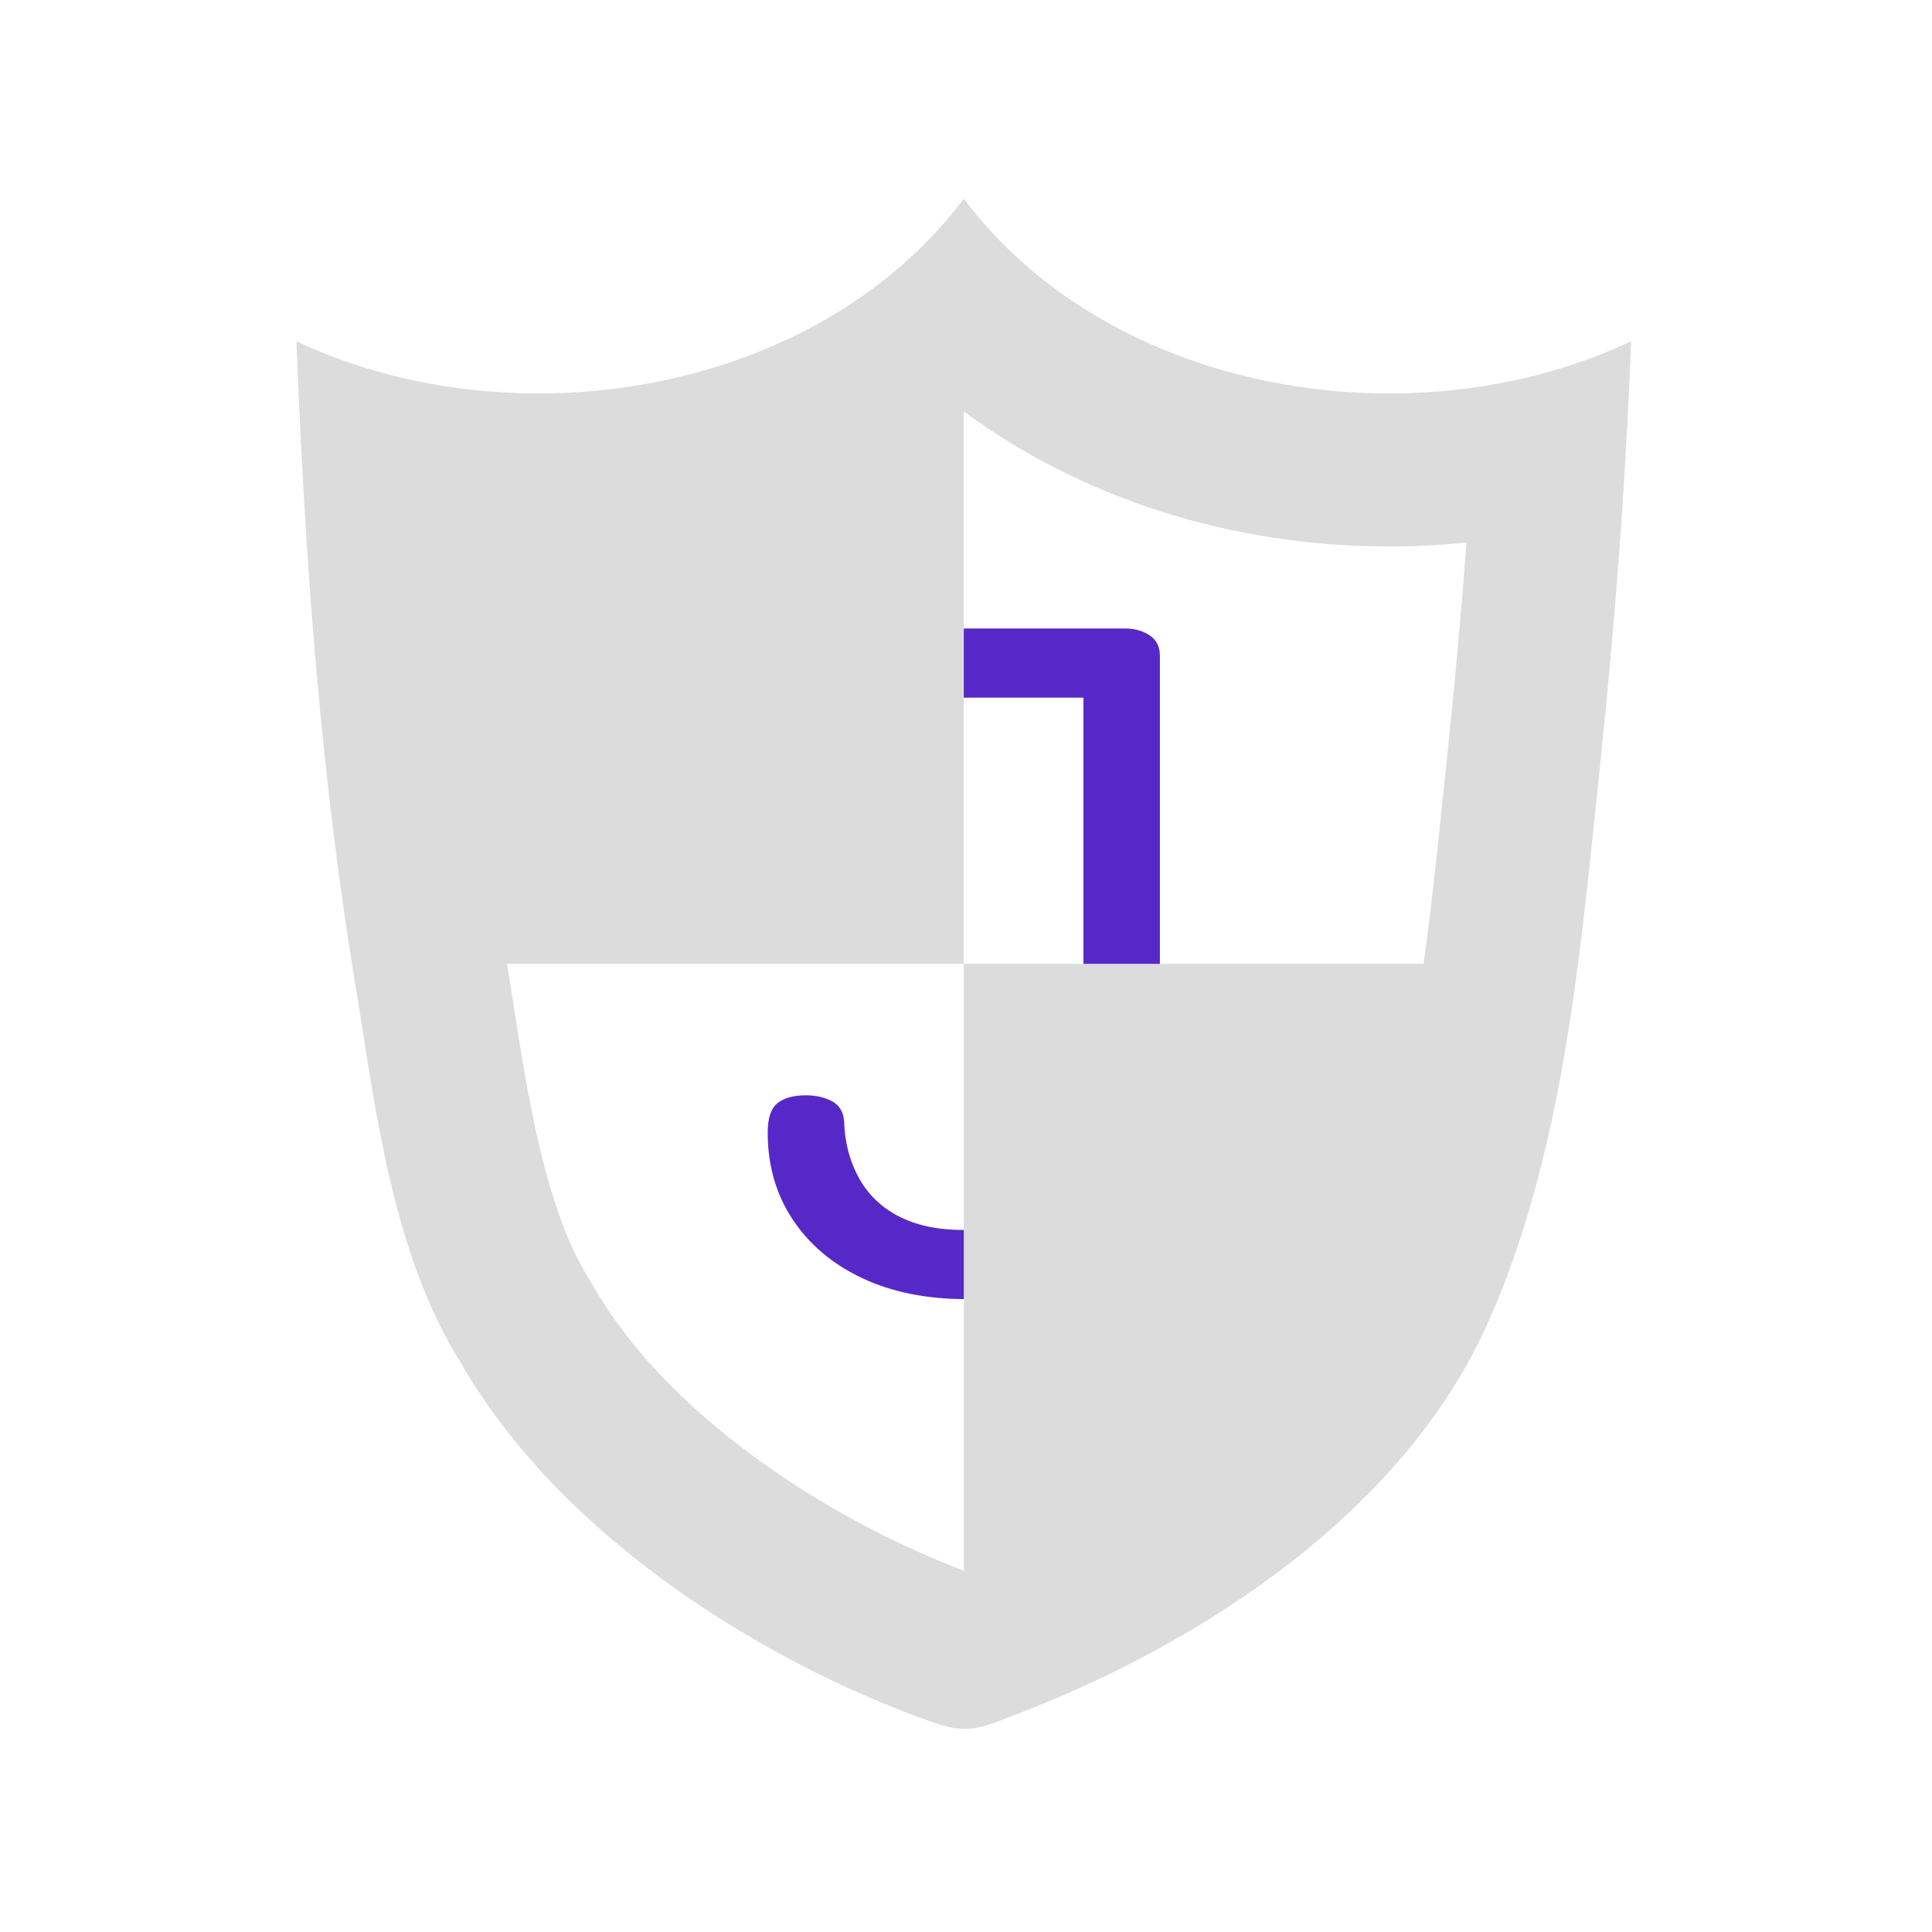<svg xmlns="http://www.w3.org/2000/svg" version="1.1" xmlns:xlink="http://www.w3.org/1999/xlink" xmlns:svgjs="http://svgjs.dev/svgjs" width="128" height="128" viewBox="0 0 128 128"><g transform="matrix(0.805,0,0,0.805,12.334,12.334)"><svg viewBox="0 0 155 155" data-background-color="#282634" preserveAspectRatio="xMidYMid meet" height="128" width="128" xmlns="http://www.w3.org/2000/svg" xmlns:xlink="http://www.w3.org/1999/xlink"><g id="tight-bounds" transform="matrix(1,0,0,1,0.25,0.25)"><svg viewBox="0 0 154.5 154.5" height="154.5" width="154.5"><g><svg></svg></g><g><svg viewBox="0 0 154.5 154.5" height="154.5" width="154.5"><g transform="matrix(1,0,0,1,57.707,43.832)"><svg viewBox="0 0 39.086 66.837" height="66.837" width="39.086"><g><svg viewBox="0 0 39.086 66.837" height="66.837" width="39.086"><g><svg viewBox="0 0 39.086 66.837" height="66.837" width="39.086"><g><svg viewBox="0 0 39.086 66.837" height="66.837" width="39.086"><g><svg viewBox="0 0 39.086 66.837" height="66.837" width="39.086"><g transform="matrix(1,0,0,1,0,0)"><svg width="39.086" viewBox="0.9 -36.55 21.55 36.85" height="66.837" data-palette-color="#5628c7"><path d="M11.8 0.3L11.8 0.3Q8.55 0.3 6.1-0.85 3.65-2 2.27-4.08 0.9-6.15 0.9-8.85L0.9-8.85Q0.9-10.05 1.45-10.48 2-10.9 3-10.9L3-10.9Q3.8-10.9 4.42-10.58 5.05-10.25 5.1-9.45L5.1-9.45Q5.15-7.75 5.9-6.38 6.65-5 8.1-4.25 9.55-3.5 11.65-3.5L11.65-3.5Q14.8-3.5 16.53-5.23 18.25-6.95 18.25-10.6L18.25-10.6 18.25-32.75 11.75-32.75Q11.05-32.75 10.68-33.35 10.3-33.95 10.3-34.7L10.3-34.7Q10.3-35.35 10.63-35.95 10.95-36.55 11.75-36.55L11.75-36.55 20.55-36.55Q21.3-36.55 21.88-36.18 22.45-35.8 22.45-35.05L22.45-35.05 22.45-10.6Q22.45-6.65 21.03-4.25 19.6-1.85 17.18-0.78 14.75 0.3 11.8 0.3Z" opacity="1" transform="matrix(1,0,0,1,0,0)" fill="#5628c7" class="undefined-text-0" data-fill-palette-color="primary" id="text-0"></path></svg></g></svg></g></svg></g></svg></g></svg></g></svg></g><g mask="url(#f2c30539-b2e5-4061-b61d-ebe34133ac90)"><g transform="matrix(1.525, 0, 0, 1.525, 10.746, 1)"><svg xmlns="http://www.w3.org/2000/svg" xmlns:xlink="http://www.w3.org/1999/xlink" version="1.1" x="0" y="0" viewBox="6.391 0 87.218 100" enable-background="new 0 0 100 100" xml:space="preserve" height="100" width="87.218" class="icon-none" data-fill-palette-color="accent" id="none"><path fill="#dcdcdc" d="M77.806 12.728C67.152 12.728 56.381 8.48 50 0c-6.38 8.479-17.154 12.727-27.807 12.727-5.508 0-10.983-1.135-15.802-3.409 0.54 14.316 1.604 28.825 3.999 42.962 1.222 7.749 2.422 16.888 6.666 23.668 3.729 6.528 9.515 11.869 15.722 16.006 4.715 3.137 9.846 5.717 15.187 7.612 0.853 0.303 1.502 0.434 2.1 0.434 1.036 0 1.917-0.394 3.434-0.974 12.28-4.715 25.46-13.388 30.882-25.855 4.878-11.093 5.954-24.273 7.206-36.19 0.968-9.189 1.671-18.426 2.022-27.663C88.79 11.592 83.312 12.728 77.806 12.728zM81.641 35.937l-0.267 2.568c-0.396 3.824-0.797 7.694-1.326 11.496H50v39.658c-0.001 0-0.002 0.001-0.003 0.001-4.081-1.561-8.003-3.585-11.673-6.026-5.664-3.775-10.016-8.147-12.584-12.645l-0.1-0.175-0.107-0.171c-2.877-4.597-4.016-11.91-5.021-18.363l-0.244-1.557-0.009-0.056-0.01-0.056c-0.034-0.201-0.065-0.408-0.099-0.609H50V13.899l0 0c7.62 5.639 17.418 8.829 27.806 8.829 1.693 0 3.378-0.086 5.046-0.257C82.525 26.877 82.121 31.375 81.641 35.937z" data-fill-palette-color="accent"></path></svg></g></g></svg></g><defs><mask id="f2c30539-b2e5-4061-b61d-ebe34133ac90"><rect width="250" height="250" fill="white"></rect><rect width="42.995" height="98.394" fill="black" x="103.503" y="75.803" id="transform-me" transform="matrix(1,0,0,1,-47.75,-47.75)"></rect></mask></defs></svg><rect width="154.5" height="154.5" fill="none" stroke="none" visibility="hidden"></rect></g></svg></g></svg>